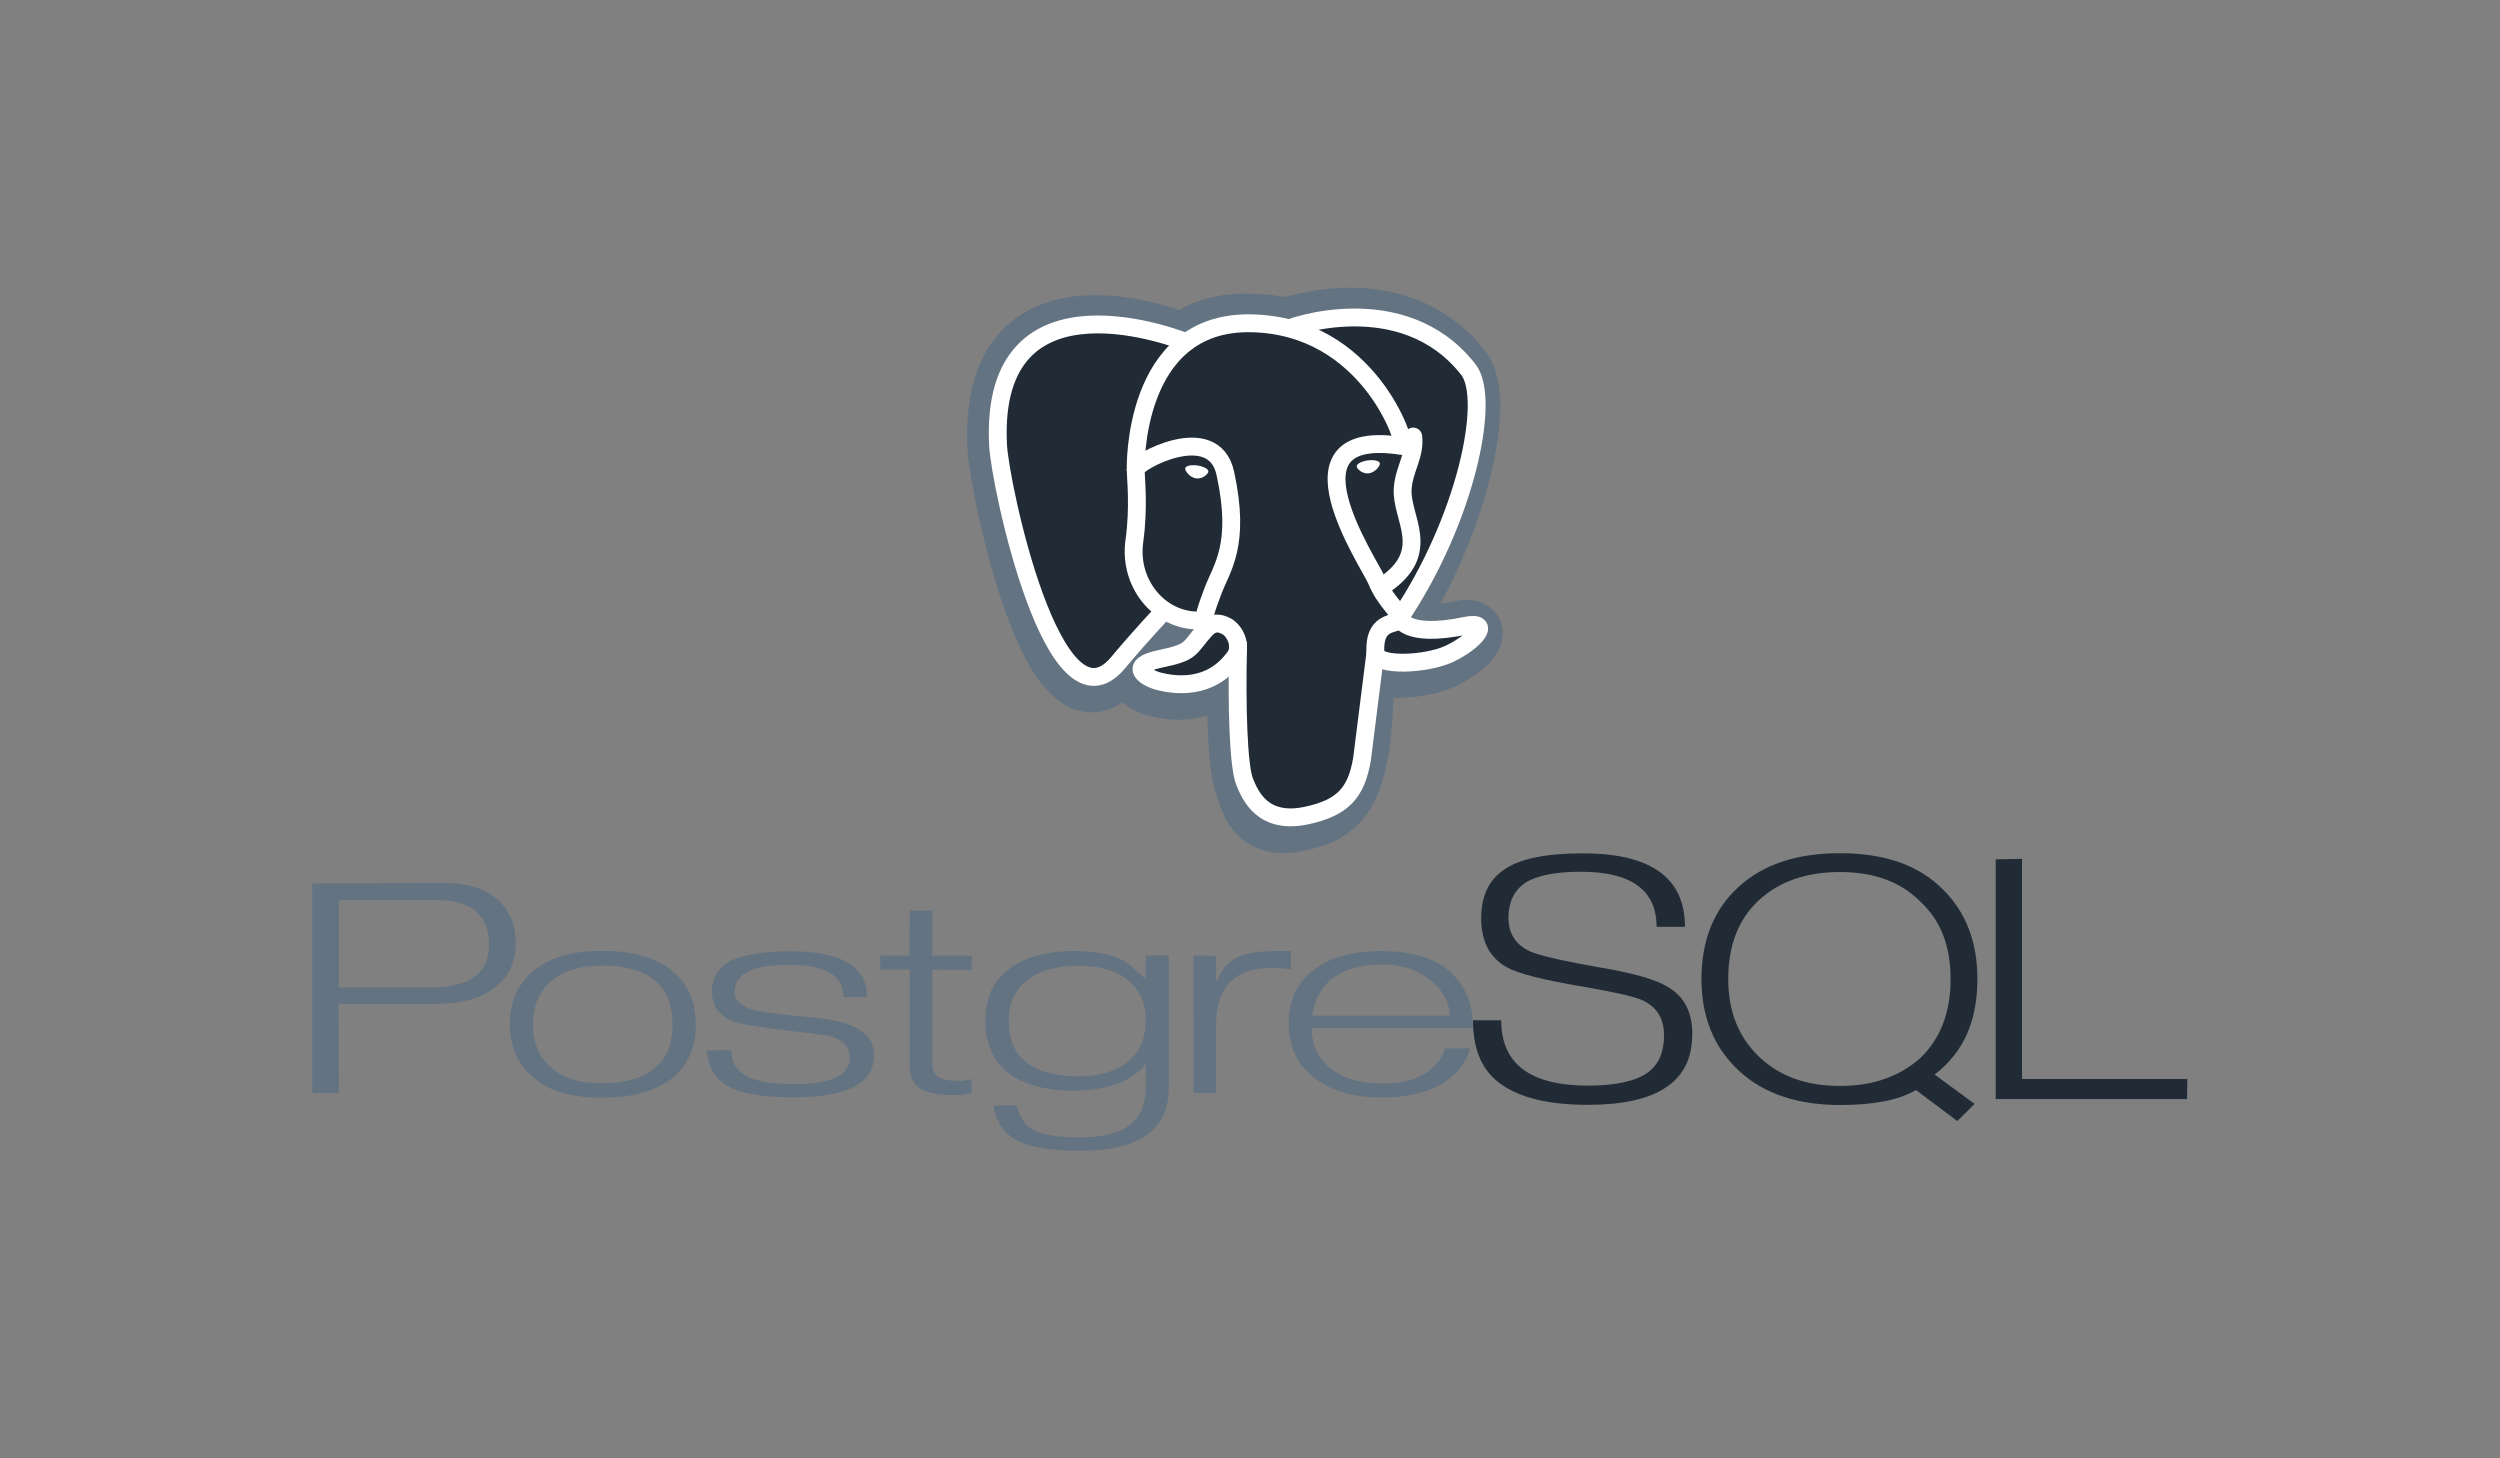 <svg width="84" height="49" viewBox="0 0 84 49" fill="none" xmlns="http://www.w3.org/2000/svg">
<rect x="0" y="0" width="84" height="49" fill="#808080" stroke="none"/>
<path d="M14.476 33.179H11.386V30.239H14.644C15.836 30.239 16.432 30.743 16.432 31.732C16.432 32.697 15.78 33.179 14.476 33.179M16.697 30.205C16.274 29.846 15.681 29.667 14.919 29.667L10.494 29.689V36.723H11.386L11.377 33.729H14.67C15.496 33.729 16.146 33.55 16.62 33.191C17.094 32.833 17.331 32.334 17.331 31.698C17.331 31.062 17.12 30.564 16.696 30.205L16.697 30.205ZM22.466 35.247C22.381 35.477 22.236 35.683 22.043 35.845C21.644 36.215 21.035 36.398 20.208 36.398C19.468 36.398 18.906 36.219 18.504 35.86C18.101 35.502 17.909 35.022 17.909 34.421C17.909 34.107 17.961 33.83 18.064 33.588C18.163 33.353 18.317 33.143 18.515 32.974C18.925 32.621 19.49 32.444 20.208 32.444C21.806 32.444 22.596 33.103 22.596 34.42C22.596 34.734 22.55 35.008 22.459 35.246M22.621 32.651C22.078 32.183 21.273 31.948 20.208 31.948C19.201 31.948 18.423 32.188 17.874 32.666C17.379 33.1 17.131 33.684 17.131 34.42C17.131 35.151 17.387 35.741 17.899 36.19C18.181 36.432 18.51 36.607 18.885 36.715C19.261 36.823 19.702 36.883 20.208 36.883C21.273 36.883 22.075 36.651 22.635 36.188C23.13 35.764 23.378 35.178 23.378 34.427C23.378 33.67 23.127 33.081 22.626 32.657L22.621 32.651ZM29.369 35.45C29.369 36.402 28.472 36.87 26.679 36.87C26.131 36.87 25.669 36.836 25.294 36.771C24.919 36.706 24.615 36.596 24.38 36.444C24.201 36.329 24.053 36.176 23.949 35.996C23.843 35.815 23.773 35.576 23.742 35.294L24.571 35.286C24.571 35.659 24.717 35.933 25.009 36.109C25.323 36.321 25.877 36.427 26.674 36.427C27.927 36.427 28.554 36.13 28.554 35.535C28.554 35.188 28.344 34.949 27.924 34.819C27.838 34.793 27.332 34.727 26.402 34.619C25.473 34.511 24.895 34.413 24.666 34.327C24.171 34.141 23.924 33.807 23.924 33.323C23.915 33.105 23.973 32.889 24.09 32.701C24.208 32.514 24.38 32.362 24.587 32.265C24.806 32.17 25.078 32.095 25.406 32.042C25.734 31.989 26.113 31.962 26.545 31.962C28.271 31.962 29.134 32.475 29.134 33.5H28.341C28.341 32.78 27.734 32.419 26.521 32.419C25.903 32.419 25.443 32.492 25.14 32.643C24.836 32.794 24.684 33.013 24.684 33.315C24.684 33.597 24.889 33.801 25.298 33.927C25.538 33.992 26.089 34.068 26.951 34.154C27.723 34.219 28.252 34.312 28.54 34.434C29.088 34.635 29.369 34.977 29.369 35.461L29.369 35.45ZM32.646 36.738L32.307 36.782L32.095 36.798C31.552 36.798 31.16 36.723 30.92 36.574C30.68 36.424 30.565 36.164 30.565 35.79V32.581H29.576V32.109H30.559L30.567 30.592H31.327V32.109H32.652V32.589L31.327 32.581V35.704C31.327 35.936 31.386 36.097 31.523 36.186C31.659 36.274 31.886 36.318 32.221 36.318C32.268 36.324 32.322 36.322 32.381 36.313C32.44 36.304 32.527 36.285 32.644 36.256L32.653 36.737L32.646 36.738ZM37.907 35.667C37.695 35.83 37.455 35.955 37.196 36.037C36.93 36.123 36.624 36.166 36.279 36.166C34.688 36.166 33.893 35.55 33.893 34.301C33.893 33.723 34.097 33.27 34.503 32.943C34.909 32.615 35.483 32.452 36.222 32.452C36.967 32.452 37.532 32.617 37.918 32.946C38.304 33.276 38.497 33.718 38.497 34.271C38.497 34.875 38.3 35.336 37.907 35.668M39.258 32.106H38.497L38.489 32.9C38.154 32.578 37.915 32.373 37.77 32.288C37.344 32.067 36.794 31.956 36.118 31.956C35.127 31.956 34.371 32.17 33.851 32.598C33.356 32.99 33.108 33.56 33.108 34.304C33.108 34.672 33.171 35.001 33.296 35.29C33.421 35.58 33.604 35.825 33.843 36.026C34.366 36.439 35.104 36.645 36.059 36.645C37.205 36.645 38.012 36.349 38.497 35.749V36.571C38.497 37.094 38.323 37.501 37.974 37.787C37.625 38.074 37.052 38.218 36.253 38.218C35.503 38.218 34.968 38.12 34.655 37.925C34.415 37.775 34.25 37.514 34.16 37.143H33.382C33.467 37.661 33.698 38.036 34.077 38.267C34.514 38.534 35.251 38.667 36.289 38.667C38.276 38.667 39.269 37.969 39.269 36.571V32.101L39.258 32.106ZM43.372 32.574C43.161 32.54 42.947 32.523 42.734 32.521C41.483 32.521 40.858 33.17 40.858 34.467V36.723H40.107L40.098 32.107L40.859 32.114V32.938H40.899C41.027 32.613 41.228 32.366 41.505 32.199C41.809 32.031 42.261 31.956 42.862 31.956H43.373V32.574L43.372 32.574ZM44.08 34.123C44.176 33.598 44.391 33.192 44.726 32.904C44.945 32.738 45.192 32.613 45.468 32.529C45.745 32.445 46.057 32.404 46.403 32.404C47.078 32.404 47.63 32.58 48.059 32.931C48.487 33.282 48.707 33.679 48.707 34.124H44.086M48.782 32.7C48.503 32.44 48.163 32.248 47.791 32.139C47.396 32.017 46.936 31.957 46.408 31.957C45.423 31.957 44.659 32.174 44.115 32.606C43.572 33.039 43.3 33.63 43.3 34.376C43.3 35.123 43.561 35.72 44.083 36.153C44.647 36.636 45.443 36.878 46.471 36.878C46.881 36.878 47.26 36.834 47.609 36.747C47.958 36.66 48.262 36.534 48.523 36.374C48.981 36.063 49.271 35.68 49.394 35.223H48.565C48.282 36.007 47.58 36.407 46.458 36.407C45.664 36.407 45.055 36.214 44.623 35.828C44.255 35.492 44.072 35.068 44.072 34.542H49.494C49.494 33.759 49.257 33.145 48.767 32.694L48.782 32.7Z" fill="#637381"/>
<path d="M56.857 34.772C56.857 36.339 55.688 37.123 53.352 37.123C51.951 37.123 50.929 36.853 50.285 36.312C49.752 35.868 49.494 35.191 49.494 34.282H50.441C50.441 35.745 51.413 36.477 53.358 36.477C54.289 36.477 54.964 36.327 55.379 36.029C55.731 35.764 55.912 35.35 55.912 34.786C55.912 34.227 55.672 33.836 55.193 33.611C54.92 33.483 54.257 33.338 53.203 33.153C51.877 32.934 51.016 32.716 50.623 32.497C50.053 32.175 49.768 31.628 49.768 30.856C49.768 30.137 50.005 29.601 50.495 29.25C51.016 28.864 51.912 28.672 53.179 28.672C55.471 28.672 56.615 29.495 56.615 31.141H55.661C55.661 29.908 54.81 29.291 53.115 29.291C52.262 29.291 51.638 29.416 51.244 29.663C50.871 29.928 50.684 30.316 50.684 30.83C50.684 31.366 50.924 31.743 51.404 31.962C51.658 32.089 52.41 32.265 53.657 32.49C54.83 32.681 55.62 32.902 56.026 33.156C56.585 33.468 56.864 34.006 56.864 34.773L56.857 34.772ZM64.5 35.572C64.145 35.879 63.741 36.111 63.308 36.258C62.865 36.411 62.37 36.487 61.821 36.487C60.696 36.487 59.796 36.167 59.106 35.507C58.415 34.847 58.069 33.985 58.069 32.898C58.069 31.764 58.412 30.882 59.097 30.249C59.782 29.616 60.695 29.3 61.82 29.3C62.967 29.3 63.868 29.63 64.523 30.293C64.87 30.615 65.126 30.997 65.291 31.423C65.457 31.849 65.54 32.346 65.54 32.898C65.54 34.026 65.193 34.917 64.5 35.573M65.001 36.107C65.491 35.733 65.853 35.274 66.088 34.747C66.323 34.22 66.441 33.594 66.441 32.903C66.441 31.654 66.057 30.653 65.29 29.893C64.879 29.479 64.384 29.17 63.809 28.969C63.235 28.768 62.566 28.667 61.82 28.667C60.371 28.667 59.233 29.047 58.407 29.807C57.582 30.567 57.169 31.597 57.169 32.898C57.169 34.165 57.585 35.186 58.412 35.963C59.239 36.74 60.384 37.129 61.828 37.129C62.392 37.129 62.884 37.087 63.305 37.005C63.726 36.923 64.083 36.796 64.376 36.625L65.766 37.667L66.346 37.09L65.001 36.103V36.107ZM73.485 36.928H67.056V28.874L67.94 28.857V36.255H73.494L73.486 36.927L73.485 36.928Z" fill="#212B36"/>
<path d="M45.831 23.396C45.946 22.412 45.911 22.268 46.624 22.428L46.799 22.444C47.348 22.47 48.064 22.354 48.486 22.152C49.392 21.721 49.929 20.998 49.036 21.188C46.997 21.62 46.857 20.911 46.857 20.911C49.01 17.628 49.909 13.46 49.133 12.44C47.015 9.657 43.347 10.974 43.286 11.008L43.267 11.011C42.864 10.926 42.413 10.873 41.907 10.866C40.985 10.85 40.285 11.114 39.748 11.528C39.748 11.528 33.205 8.757 33.504 15.013C33.568 16.343 35.36 25.081 37.495 22.442C38.276 21.476 39.03 20.661 39.03 20.661C39.405 20.917 39.847 21.047 40.324 21L40.36 20.968C40.349 21.094 40.354 21.22 40.375 21.344C39.824 21.976 39.986 22.088 38.887 22.32C37.774 22.555 38.427 22.975 38.855 23.085C39.372 23.218 40.57 23.407 41.378 22.242L41.346 22.375C41.562 22.553 41.547 23.651 41.578 24.436C41.608 25.22 41.66 25.953 41.815 26.385C41.971 26.817 42.154 27.929 43.601 27.61C44.809 27.344 45.733 26.962 45.817 23.398" fill="#637381"/>
<path d="M45.831 23.396C45.946 22.412 45.911 22.268 46.624 22.428L46.799 22.444C47.348 22.47 48.064 22.354 48.486 22.152C49.392 21.721 49.929 20.998 49.036 21.188C46.997 21.62 46.857 20.911 46.857 20.911C49.01 17.628 49.909 13.46 49.133 12.44C47.015 9.657 43.347 10.974 43.286 11.008L43.267 11.011C42.864 10.926 42.413 10.873 41.907 10.866C40.985 10.85 40.285 11.114 39.748 11.528C39.748 11.528 33.205 8.757 33.504 15.013C33.568 16.343 35.36 25.081 37.495 22.442C38.276 21.476 39.03 20.661 39.03 20.661C39.405 20.917 39.847 21.047 40.324 21L40.36 20.968C40.349 21.094 40.354 21.22 40.375 21.344C39.824 21.976 39.986 22.088 38.887 22.32C37.774 22.555 38.427 22.975 38.855 23.085C39.372 23.218 40.57 23.407 41.378 22.242L41.346 22.375C41.562 22.553 41.547 23.651 41.578 24.436C41.608 25.22 41.66 25.953 41.815 26.385C41.971 26.817 42.154 27.929 43.601 27.61C44.809 27.344 45.733 26.962 45.817 23.398" stroke="#637381" stroke-width="2"/>
<path d="M49.051 21.189C47.01 21.62 46.87 20.912 46.87 20.912C49.025 17.628 49.925 13.46 49.148 12.44C47.028 9.657 43.356 10.974 43.295 11.008L43.276 11.011C42.873 10.926 42.421 10.873 41.915 10.866C40.992 10.85 40.291 11.114 39.754 11.528C39.754 11.528 33.205 8.757 33.504 15.013C33.568 16.345 35.361 25.081 37.499 22.442C38.281 21.477 39.035 20.661 39.035 20.661C39.41 20.917 39.859 21.047 40.33 21L40.366 20.968C40.355 21.088 40.361 21.205 40.381 21.344C39.83 21.976 39.992 22.088 38.892 22.32C37.778 22.555 38.432 22.975 38.859 23.085C39.377 23.218 40.577 23.407 41.386 22.242L41.353 22.376C41.569 22.553 41.721 23.53 41.695 24.415C41.669 25.299 41.653 25.908 41.824 26.383C41.994 26.858 42.162 27.927 43.611 27.609C44.82 27.342 45.447 26.653 45.534 25.502C45.596 24.684 45.736 24.805 45.744 24.075L45.856 23.729C45.986 22.619 45.877 22.262 46.622 22.429L46.797 22.445C47.346 22.471 48.063 22.355 48.485 22.154C49.392 21.722 49.93 21 49.036 21.189L49.051 21.189Z" fill="#212B36"/>
<path d="M41.601 21.678C41.545 23.709 41.615 25.754 41.814 26.252C42.012 26.749 42.438 27.716 43.902 27.402C45.125 27.14 45.57 26.633 45.763 25.512L46.214 21.931M39.853 11.494C39.853 11.494 33.227 8.786 33.534 14.944C33.593 16.255 35.412 24.858 37.573 22.26C38.364 21.315 39.078 20.565 39.078 20.565M43.426 11C43.19 11.072 47.111 9.569 49.337 12.417C50.122 13.421 49.219 17.526 47.033 20.759" stroke="white" stroke-width="0.6" stroke-linecap="round" stroke-linejoin="round"/>
<path d="M47.033 20.754C47.033 20.754 47.175 21.453 49.239 21.027C50.142 20.84 49.593 21.55 48.682 21.976C47.929 22.325 46.243 22.415 46.214 21.933C46.144 20.686 47.103 21.066 47.033 20.754ZM47.033 20.754C46.97 20.473 46.542 20.197 46.258 19.509C46.01 18.909 42.862 14.305 47.132 14.989C47.289 14.957 46.018 10.928 42.022 10.862C38.026 10.796 38.159 15.776 38.159 15.776" stroke="white" stroke-width="0.6" stroke-linecap="round" stroke-linejoin="bevel"/>
<path d="M40.483 21.178C39.926 21.8 40.089 21.91 38.977 22.139C37.85 22.371 38.512 22.785 38.944 22.893C39.468 23.024 40.68 23.209 41.498 22.063C41.748 21.714 41.497 21.157 41.155 21.015C40.989 20.946 40.768 20.861 40.484 21.178H40.483Z" stroke="white" stroke-width="0.6" stroke-linejoin="round"/>
<path d="M40.447 21.168C40.39 20.802 40.567 20.367 40.755 19.857C41.039 19.093 41.7 18.328 41.171 15.905C40.781 14.099 38.16 15.528 38.158 15.774C38.157 16.019 38.277 17.015 38.115 18.175C37.902 19.69 39.078 20.971 40.432 20.839" stroke="white" stroke-width="0.6" stroke-linecap="round" stroke-linejoin="round"/>
<path d="M39.823 15.738C39.811 15.822 39.976 16.045 40.191 16.074C40.405 16.104 40.589 15.93 40.601 15.846C40.612 15.763 40.447 15.67 40.232 15.64C40.017 15.609 39.834 15.653 39.822 15.737L39.823 15.738Z" fill="white"/>
<path d="M46.363 15.567C46.375 15.651 46.209 15.874 45.995 15.904C45.781 15.933 45.596 15.759 45.585 15.676C45.573 15.592 45.738 15.5 45.953 15.47C46.168 15.441 46.351 15.483 46.363 15.567Z" fill="white"/>
<path d="M47.484 14.667C47.56 15.304 47.178 15.74 47.131 16.419C47.06 17.406 48.176 18.536 46.494 19.667" stroke="white" stroke-width="0.6" stroke-linecap="round" stroke-linejoin="round"/>
</svg>
